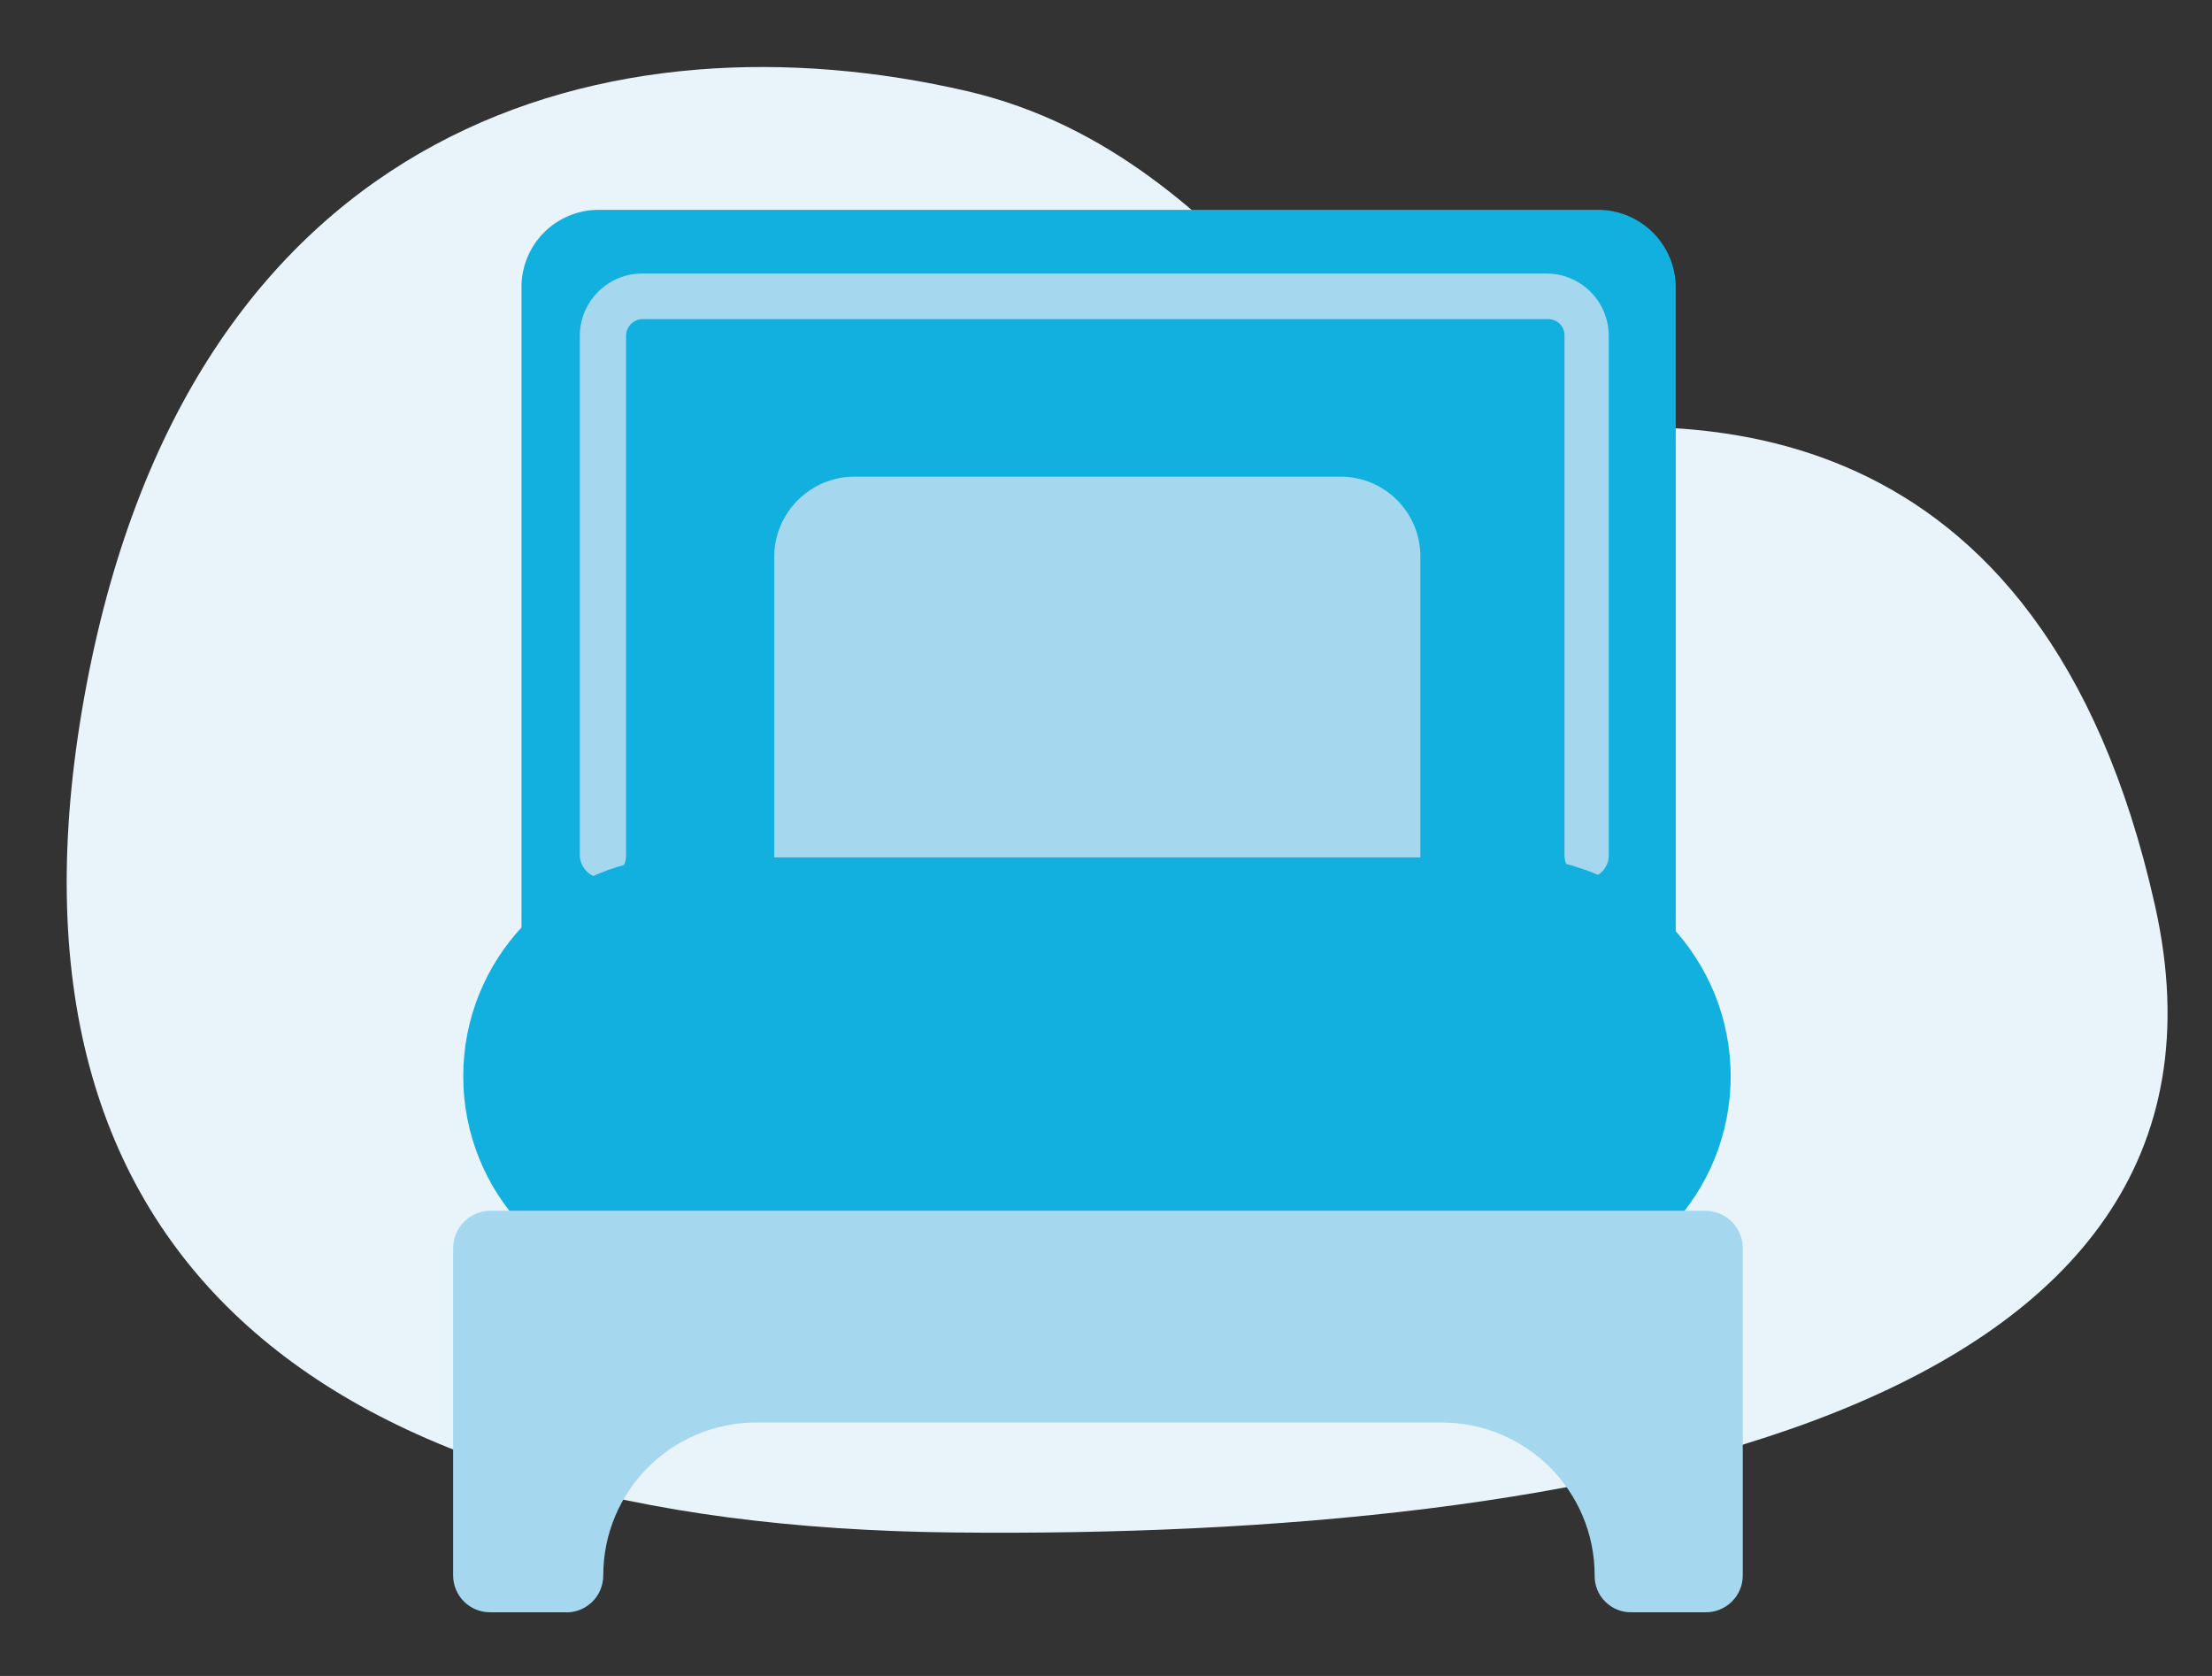 <?xml version="1.0" encoding="UTF-8"?>
<svg width="33px" height="25px" viewBox="0 0 33 25" version="1.1" xmlns="http://www.w3.org/2000/svg" xmlns:xlink="http://www.w3.org/1999/xlink">
    <rect x="0" y="0" width="33" height="25" fill="#333333" stroke="none"/>
    <title>Untitled 64</title>
    <g id="Page-1" stroke="none" stroke-width="1" fill="none" fill-rule="evenodd">
        <g id="setdesabanas" transform="translate(0.995, 1)" fill-rule="nonzero">
            <path d="M13.435,0.36 C8.175,-0.86 1.895,0.76 0.295,9.22 C-1.305,17.68 3.685,21.76 13.235,21.86 C22.785,21.96 32.845,20.07 31.155,12.51 C29.465,4.95 24.155,5.14 21.605,5.51 C19.055,5.88 17.715,1.36 13.435,0.36 Z" id="Path" fill="#E8F4FA"></path>
            <path d="M24.005,13.5 L6.785,13.5 L6.785,3.29 C6.782,2.984 6.902,2.689 7.118,2.471 C7.334,2.253 7.628,2.13 7.935,2.13 L22.825,2.13 C23.136,2.125 23.436,2.245 23.658,2.463 C23.88,2.681 24.005,2.979 24.005,3.29 L24.005,13.5 Z" id="Path" fill="#11B0DE"></path>
            <path d="M22.695,12.1 C22.603,12.103 22.514,12.068 22.448,12.004 C22.382,11.94 22.345,11.852 22.345,11.76 L22.345,4 C22.345,3.935 22.318,3.872 22.271,3.827 C22.224,3.782 22.16,3.758 22.095,3.76 L8.595,3.76 C8.461,3.76 8.35,3.866 8.345,4 L8.345,11.77 C8.34,11.954 8.189,12.101 8.005,12.1 C7.816,12.101 7.661,11.95 7.655,11.76 L7.655,4 C7.658,3.754 7.758,3.518 7.935,3.346 C8.111,3.173 8.348,3.078 8.595,3.08 L22.095,3.08 C22.597,3.091 23,3.498 23.005,4 L23.005,11.77 C23.001,11.943 22.867,12.085 22.695,12.1 Z" id="Path" fill="#A5D8EE"></path>
            <path d="M19.005,13.08 L11.755,13.08 C11.438,13.083 11.132,12.959 10.907,12.735 C10.682,12.512 10.555,12.208 10.555,11.89 L10.555,7.31 C10.555,6.648 11.092,6.11 11.755,6.11 L19.005,6.11 C19.322,6.11 19.627,6.237 19.85,6.462 C20.074,6.688 20.198,6.993 20.195,7.31 L20.195,11.89 C20.195,12.548 19.662,13.08 19.005,13.08 Z" id="Path" fill="#A5D8EE"></path>
            <path d="M21.735,18.32 L9.005,18.32 C7.272,18.224 5.916,16.791 5.916,15.055 C5.916,13.32 7.272,11.886 9.005,11.79 L21.735,11.79 C23.468,11.886 24.824,13.32 24.824,15.055 C24.824,16.791 23.468,18.224 21.735,18.32 Z" id="Path" fill="#11B0DE"></path>
            <path d="M5.765,17.62 L5.765,22.5 C5.765,22.648 5.824,22.789 5.93,22.893 C6.035,22.996 6.177,23.053 6.325,23.05 L7.415,23.05 C7.568,23.062 7.718,23.009 7.83,22.904 C7.942,22.8 8.005,22.653 8.005,22.5 C8.005,21.245 9.02,20.226 10.275,20.22 L20.515,20.22 C21.774,20.22 22.795,21.241 22.795,22.5 C22.792,22.647 22.849,22.789 22.953,22.892 C23.057,22.996 23.198,23.053 23.345,23.05 L24.445,23.05 C24.593,23.053 24.735,22.996 24.84,22.893 C24.946,22.789 25.005,22.648 25.005,22.5 L25.005,17.62 C25.005,17.315 24.76,17.066 24.455,17.06 L6.325,17.06 C6.016,17.06 5.765,17.311 5.765,17.62 Z" id="Path" fill="#A5D8EE"></path>
        </g>
    </g>
</svg>